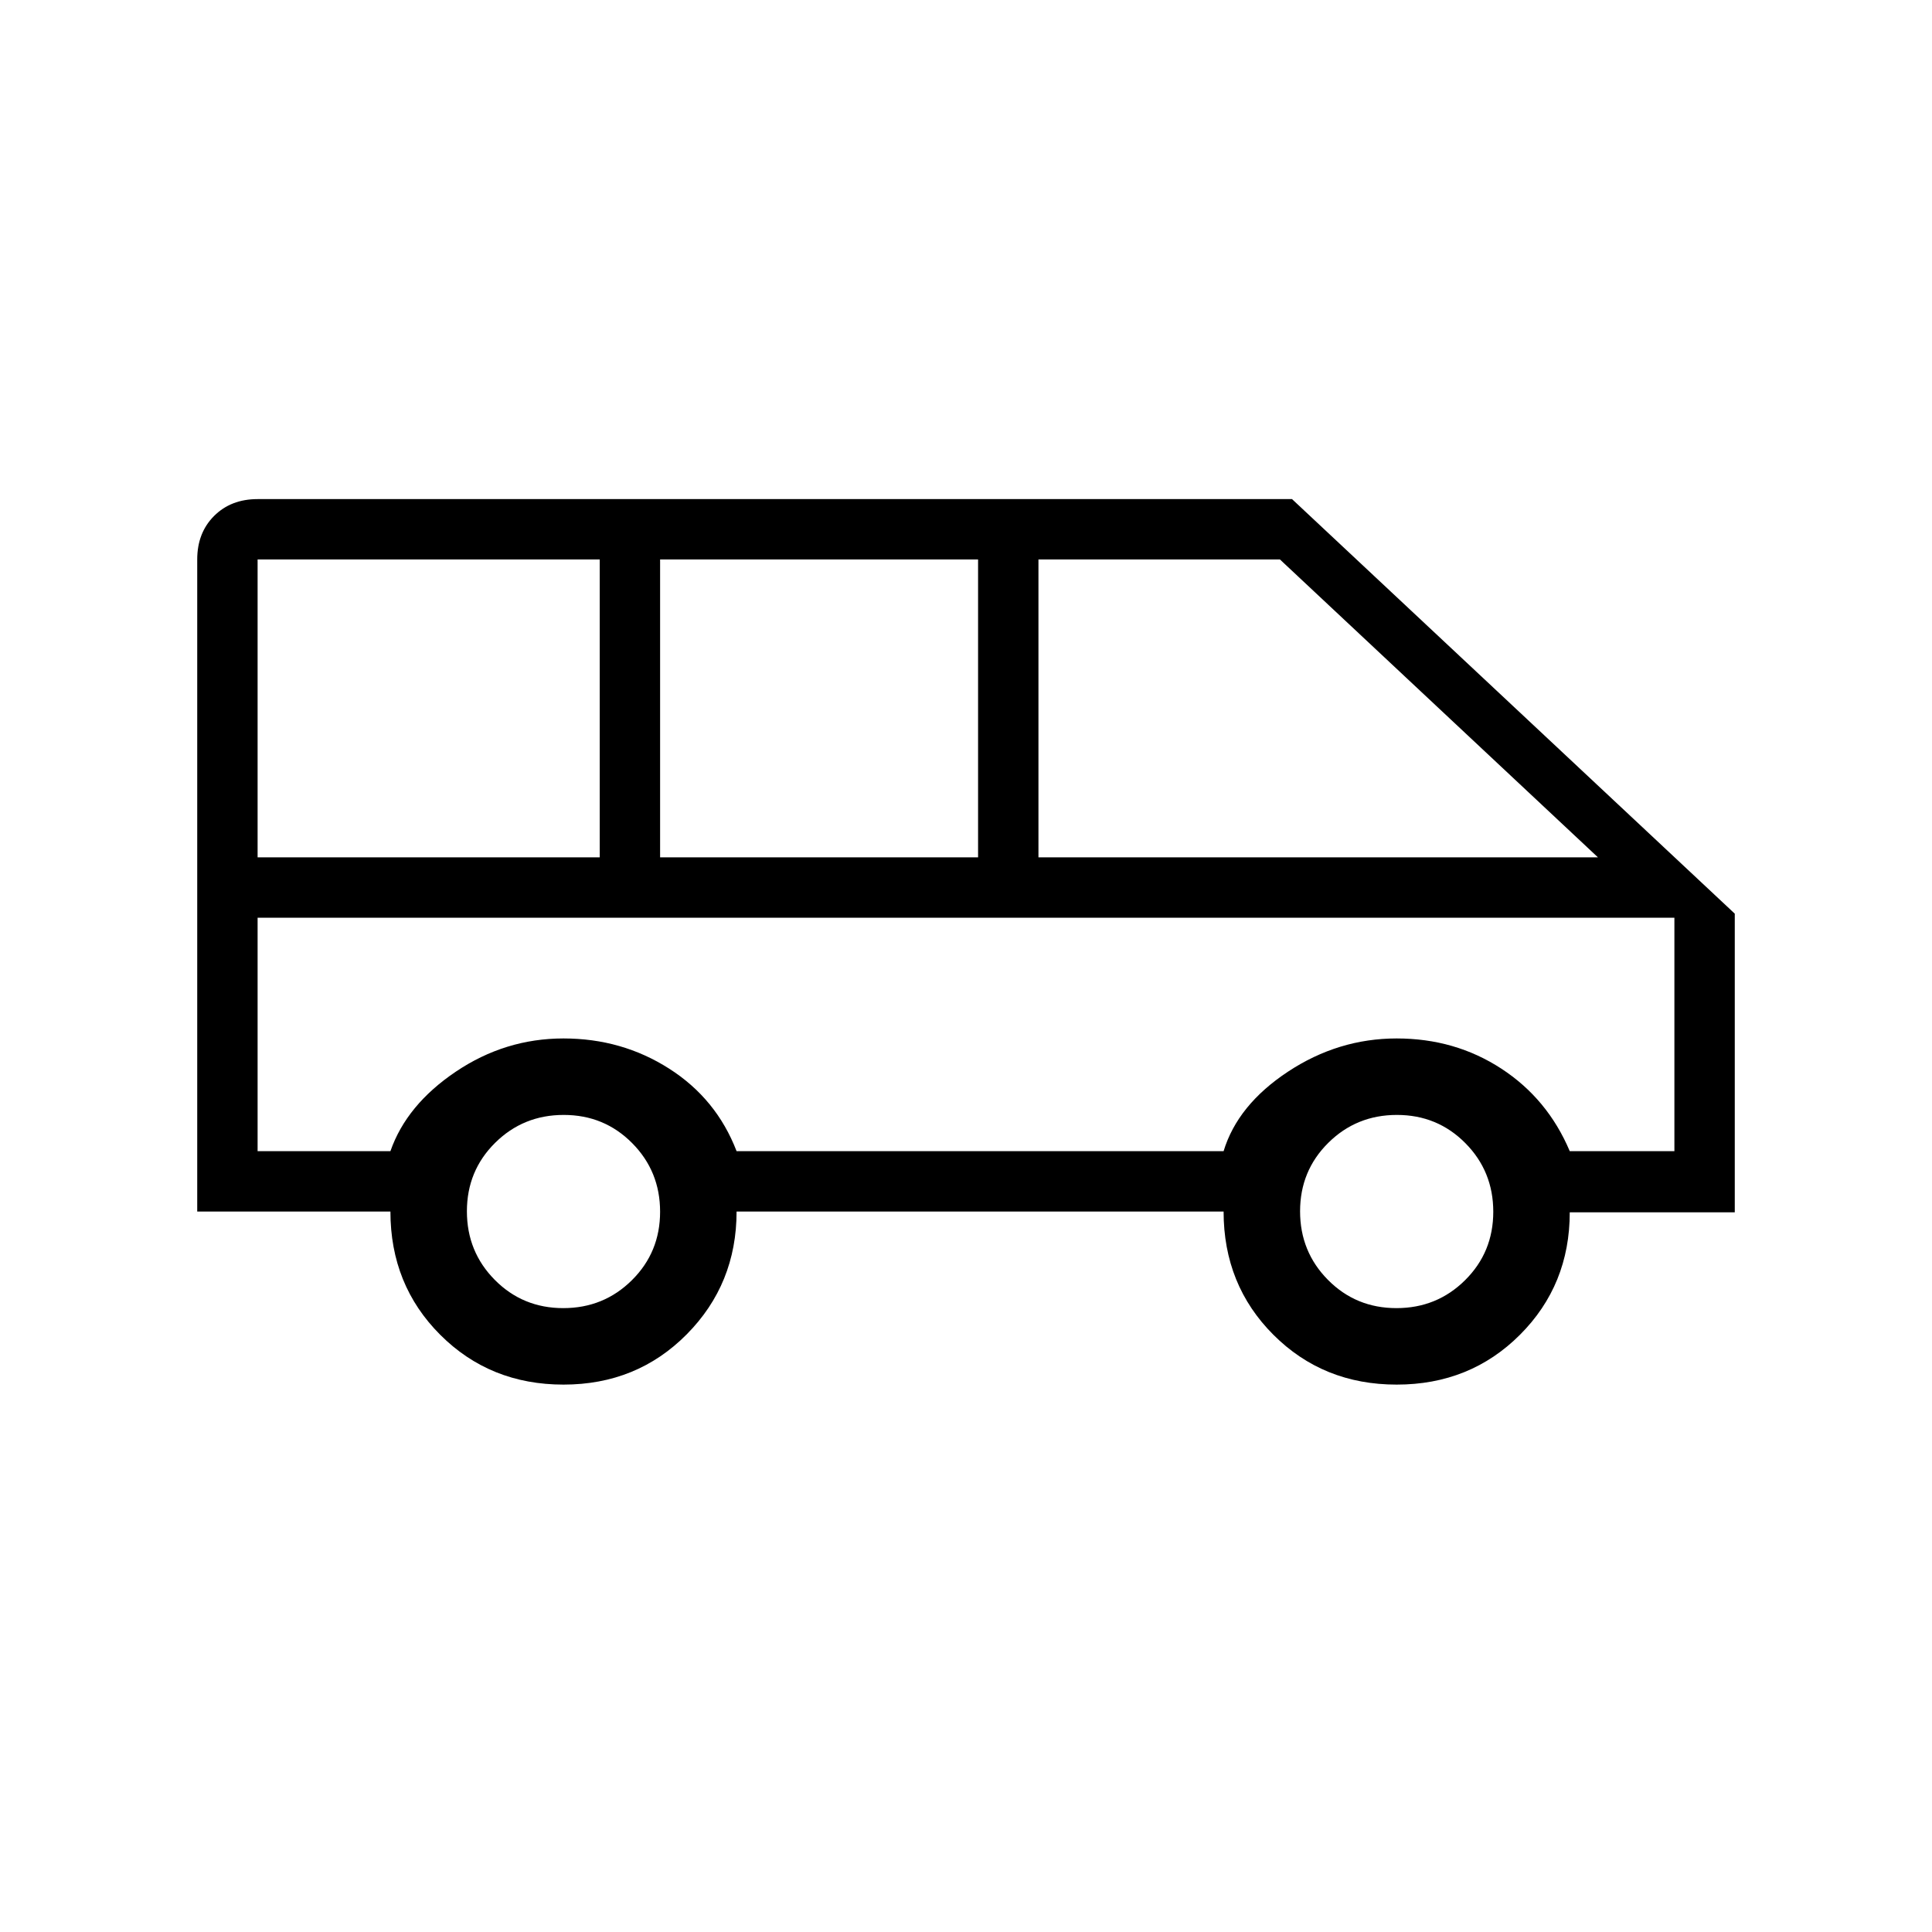 <svg xmlns="http://www.w3.org/2000/svg" height="20" viewBox="0 -960 960 960" width="20"><path d="M280-272q-36.5 0-61.25-24.75T194-358H98v-324q0-13.25 8.38-21.63Q114.75-712 128-712h514l220 206v148.4h-82q0 36.1-24.75 60.85T694-272q-36.5 0-61.25-24.75T608-358H366q0 36-24.75 61T280-272Zm236-262h278L636-682H516v148Zm-188 0h158v-148H328v148Zm-200 0h170v-148H128v148Zm151.89 224Q300-310 314-323.89q14-13.88 14-34Q328-378 314.11-392q-13.88-14-34-14Q260-406 246-392.11q-14 13.88-14 34Q232-338 245.89-324q13.88 14 34 14Zm414 0Q714-310 728-323.89q14-13.88 14-34Q742-378 728.11-392q-13.88-14-34-14Q674-406 660-392.11q-14 13.88-14 34Q646-338 659.89-324q13.88 14 34 14ZM128-388h66q8-23 32.5-39.5T280-444q29 0 52.5 15t33.5 41h242q7-23 32-39.5t54-16.5q29 0 52 15t34 41h52v-116H128v116Zm704-116H128h704Z"/></svg>